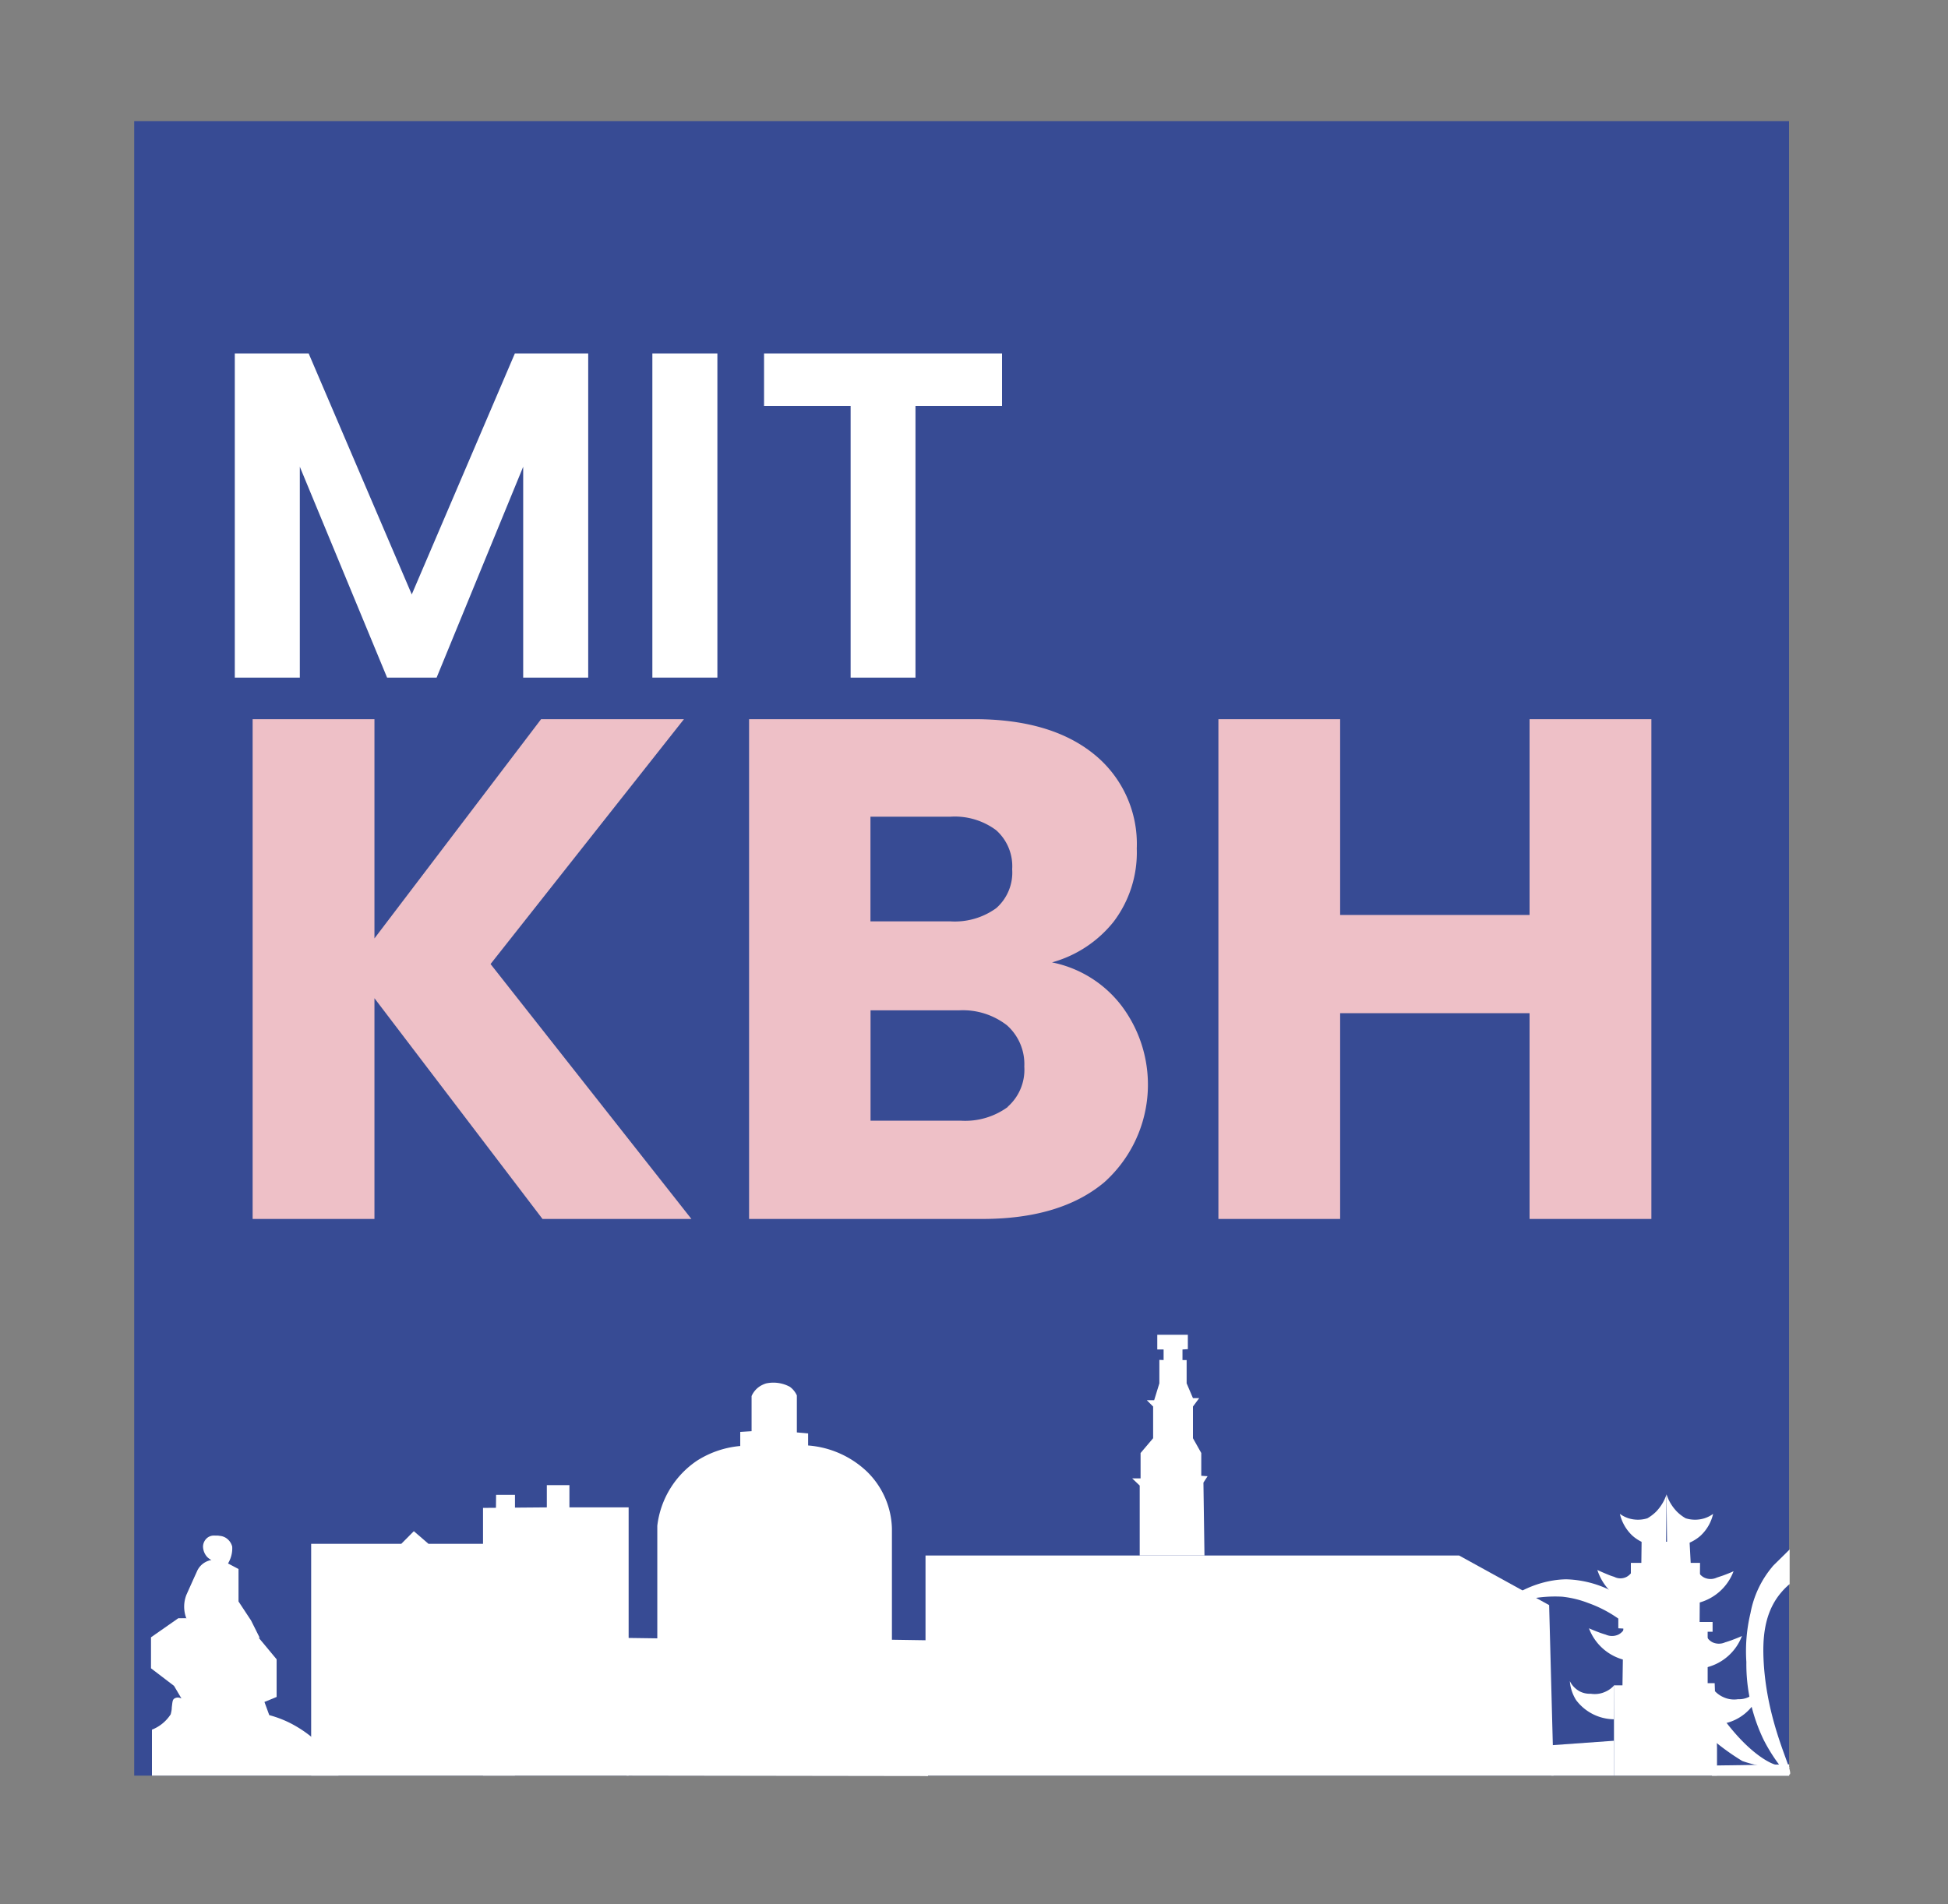 <svg id="Layer_1" data-name="Layer 1" xmlns="http://www.w3.org/2000/svg" width="225" height="220" viewBox="0 0 225 220">
  <rect x="0" y="0" width="225" height="220" fill="#808080" stroke="none"/>
  <defs>
    <style>
      .cls-1 {
        fill: #374b94;
      }

      .cls-2 {
        fill: #fff;
      }

      .cls-3 {
        fill: #eec0c7;
      }
    </style>
  </defs>
  <rect class="cls-1" x="15.5" y="13.99" width="191.14" height="191.14"/>
  <g>
    <path class="cls-2" d="M67.94,40.83V78.28H60.43V53.92l-10,24.36H44.71L34.63,53.92V78.28H27.12V40.83h8.53L47.56,68.67,59.47,40.83Z"/>
    <path class="cls-2" d="M82.86,40.83V78.28H75.35V40.83Z"/>
    <path class="cls-2" d="M115.74,40.83v6.06h-10V78.28H98.25V46.89h-10V40.83Z"/>
  </g>
  <g>
    <path class="cls-3" d="M62.66,140.82l-19.41-25.5v25.5H29.18V83.08H43.25v25.33L62.5,83.08H79L56.66,111.37l23.2,29.45Z"/>
    <path class="cls-3" d="M129.54,116.19a15.14,15.14,0,0,1-2,20.4q-5.05,4.23-14.1,4.23H86.52V83.08h26q8.8,0,13.78,4a13.31,13.31,0,0,1,5,10.94,13.23,13.23,0,0,1-2.68,8.47,13.82,13.82,0,0,1-7.11,4.69A13.41,13.41,0,0,1,129.54,116.19Zm-29-9.75h9.22a8.16,8.16,0,0,0,5.3-1.52,5.46,5.46,0,0,0,1.85-4.49,5.57,5.57,0,0,0-1.85-4.52,8,8,0,0,0-5.3-1.56h-9.22Zm15.84,21.43a5.69,5.69,0,0,0,1.93-4.65,6,6,0,0,0-2-4.77,8.3,8.3,0,0,0-5.56-1.73h-10.2v12.75H111A8.34,8.34,0,0,0,116.42,127.87Z"/>
    <path class="cls-3" d="M190.74,83.08v57.74H176.67V117.05H154.79v23.77H140.73V83.08h14.06V105.7h21.88V83.08Z"/>
  </g>
  <path class="cls-2" d="M206.71,183v-4c-1.3,1.3-2,1.95-2,2a11.58,11.58,0,0,0-2.52,5.34,18.82,18.82,0,0,0-.48,5.66,20.17,20.17,0,0,0,2,9c1.11,2.18,2.69,4.17,3,4,.55-.3-2.58-5.54-3-13-.14-2.59,0-5.64,2-8A7.71,7.71,0,0,1,206.71,183Z"/>
  <path class="cls-2" d="M204.93,203.82s-2.42-.71-5.67-5l-.24-.33-.47-.67c-4.87-7.24-7.31-10.86-10.64-12.93a12.3,12.3,0,0,0-7-2.44c-4,.06-7.14,2.47-7,2.74a29,29,0,0,0,2.9-.49,15.05,15.05,0,0,1,3.64-.24,11.74,11.74,0,0,1,3,.73,14.38,14.38,0,0,1,3.27,1.66c3.42,2.26,2.57,4.19,6.77,9.51h0a27.18,27.18,0,0,0,7.75,7.08,14.06,14.06,0,0,0,3.49.75,9,9,0,0,0,2,0C206.72,204.11,205.86,204.1,204.93,203.82Z"/>
  <polygon class="cls-2" points="20.59 186.95 17.44 189.15 17.44 192.73 20.1 194.76 21.02 196.32 24.95 197.44 30.08 196.56 31.48 195.98 31.48 191.62 28.82 188.41 26.54 187.81 24.46 187.81 23.66 186.95 20.59 186.95"/>
  <path class="cls-2" d="M29.54,189.15l-1-2L27.12,185v-3.76l-1.21-.63a2.47,2.47,0,0,0,.24-.49,3.46,3.46,0,0,0,.25-1.46,1.76,1.76,0,0,0-.73-1,1.58,1.58,0,0,0-.73-.24,1.22,1.22,0,0,0-1,.24,1.34,1.34,0,0,0-.49,1,1.86,1.86,0,0,0,.49,1.22,1.82,1.82,0,0,0,.48.34,2.25,2.25,0,0,0-1.21.63,2.21,2.21,0,0,0-.48.73c-.41.9-.81,1.79-1.21,2.69a3.75,3.75,0,0,0,0,2.68l2.9,2.41Z"/>
  <polygon class="cls-2" points="35.94 178.35 35.94 205.13 59.48 205.13 59.48 172.69 57.3 172.69 57.24 178.35 49.49 178.35 47.8 176.89 46.35 178.35 35.94 178.35"/>
  <polygon class="cls-2" points="72.61 205.13 72.61 174.14 65.77 174.14 65.77 171.57 63.16 171.57 63.16 174.14 55.79 174.2 55.79 205.13 72.61 205.13"/>
  <path class="cls-2" d="M72.37,205.13v-13a2.91,2.91,0,0,1-1.26-1.22,2.65,2.65,0,0,1-.26-1.71l5.07.07v-13a10.55,10.55,0,0,1,4.58-7.52,11.09,11.09,0,0,1,5-1.7v-1.63l1.31-.08v-4.06a2.57,2.57,0,0,1,1.29-1.31,2.62,2.62,0,0,1,.39-.15,4,4,0,0,1,2.74.39,2.49,2.49,0,0,1,.81,1v4.27l1.3.12v1.39a11.06,11.06,0,0,1,6.78,3,9.52,9.52,0,0,1,2.9,6.59v12.85l5.21.08a3.05,3.05,0,0,1-1.28,3.17q.1,6.25.24,12.5Z"/>
  <polygon class="cls-2" points="106.9 205.13 106.9 179.7 168.53 179.7 178.93 185.43 179.45 205.13 106.9 205.13"/>
  <polygon class="cls-2" points="131.64 179.7 131.64 171.62 130.77 170.79 131.74 170.79 131.74 167.86 133.19 166.15 133.19 162.49 132.46 161.76 133.31 161.76 133.91 159.81 133.91 157.1 134.4 157.12 134.4 155.9 133.67 155.9 133.67 154.2 137.2 154.2 137.2 155.86 136.58 155.9 136.58 157.12 137.06 157.12 137.06 159.81 137.79 161.52 138.51 161.52 137.79 162.49 137.79 166.15 138.75 167.86 138.75 170.49 139.48 170.54 139 171.28 139.12 179.7 131.64 179.7"/>
  <polygon class="cls-2" points="186.42 205.13 198.32 205.13 198.32 201.88 198.05 194.45 197.24 194.45 197.24 191.77 197.24 188.51 197.81 188.51 197.81 187.38 196.31 187.38 196.36 180.55 195.28 180.55 195.15 178.11 189.61 178.11 189.58 180.55 188.37 180.55 188.37 181.52 188.37 186.89 186.92 186.89 186.92 188.11 187.5 188.14 187.4 194.7 186.42 194.7 186.42 201.88 186.42 205.13"/>
  <path class="cls-2" d="M186.44,194.7a2.89,2.89,0,0,1-1,.73,2.92,2.92,0,0,1-1.7.24,2.55,2.55,0,0,1-1.21-.24,2.7,2.7,0,0,1-1.21-1.22,4.79,4.79,0,0,0,.73,2.2,5.55,5.55,0,0,0,4.36,2.21Z"/>
  <path class="cls-2" d="M198.05,195.34a3,3,0,0,0,1,.72,2.92,2.92,0,0,0,1.7.24,2.55,2.55,0,0,0,1.21-.24,2.63,2.63,0,0,0,1.21-1.21,4.68,4.68,0,0,1-.73,2.18,5.51,5.51,0,0,1-4.36,2.19Z"/>
  <path class="cls-2" d="M184.5,181.37c.37.18.78.35,1.21.53a6.34,6.34,0,0,0,.73.26,1.55,1.55,0,0,0,1.45,0,1.68,1.68,0,0,0,.72-.79v4A6.09,6.09,0,0,1,184.5,181.37Z"/>
  <path class="cls-2" d="M200.23,181.52c-.37.17-.78.33-1.21.49l-.72.24a1.7,1.7,0,0,1-1.46,0,1.64,1.64,0,0,1-.72-.73v3.66A5.9,5.9,0,0,0,200.23,181.52Z"/>
  <path class="cls-2" d="M201.2,189c-.37.17-.78.33-1.21.49-.24.08-.48.17-.73.24a1.75,1.75,0,0,1-1.45,0,1.59,1.59,0,0,1-.72-.73v3.63A5.89,5.89,0,0,0,201.2,189Z"/>
  <path class="cls-2" d="M183.53,188.11c.38.17.78.33,1.21.49.24.09.49.17.73.24a1.75,1.75,0,0,0,1.45,0,1.66,1.66,0,0,0,.73-.73v3.66A5.9,5.9,0,0,1,183.53,188.11Z"/>
  <path class="cls-2" d="M192.49,172.64a5.15,5.15,0,0,0,1.21,2,4.79,4.79,0,0,0,1,.76,3.65,3.65,0,0,0,2.17,0,3.46,3.46,0,0,0,1-.51,4.93,4.93,0,0,1-1.45,2.52,4.81,4.81,0,0,1-3.87,1.16Z"/>
  <path class="cls-2" d="M192.49,172.64a5.27,5.27,0,0,1-1.21,2,5.08,5.08,0,0,1-1,.76,3.68,3.68,0,0,1-2.18,0,3.6,3.6,0,0,1-1-.51,5,5,0,0,0,1.45,2.52,4.82,4.82,0,0,0,3.88,1.16Z"/>
  <path class="cls-2" d="M39.09,204.21A14,14,0,0,0,33.4,199a12.75,12.75,0,0,0-2.3-.86l-.73-2-2.42.25-3.51.36-2.05-.12-1.65-.49a.75.75,0,0,0-.65.12c-.17.16-.17.37-.25,1,0,.34-.09.62-.12.78a4.56,4.56,0,0,1-2.17,1.78v5.31H39.09Z"/>
  <polygon class="cls-2" points="21.05 187.01 17.91 189.21 17.91 192.79 20.57 194.82 21.49 196.38 25.41 197.5 30.54 196.62 31.95 196.04 31.95 191.69 29.28 188.48 27 187.87 24.93 187.87 24.12 187.01 21.05 187.01"/>
  <path class="cls-2" d="M30,189.21l-1-2-1.45-2.2v-3.75l-1.21-.64a4.44,4.44,0,0,0,.24-.49,3.31,3.31,0,0,0,.24-1.46,1.7,1.7,0,0,0-.72-1,1.58,1.58,0,0,0-.73-.24,1.26,1.26,0,0,0-1,.24,1.33,1.33,0,0,0-.48,1,1.83,1.83,0,0,0,.48,1.22,1.87,1.87,0,0,0,.49.34,2.25,2.25,0,0,0-1.21.63,2.4,2.4,0,0,0-.49.73L22,184.33A3.86,3.86,0,0,0,22,187l2.91,2.41Z"/>
  <polygon class="cls-2" points="179.18 201.62 179.18 205.13 186.42 205.13 186.42 201.1 179.18 201.62"/>
  <path class="cls-2" d="M206.66,205.15h-8.91l-1-1.17,9.9-.15Z"/>
</svg>
